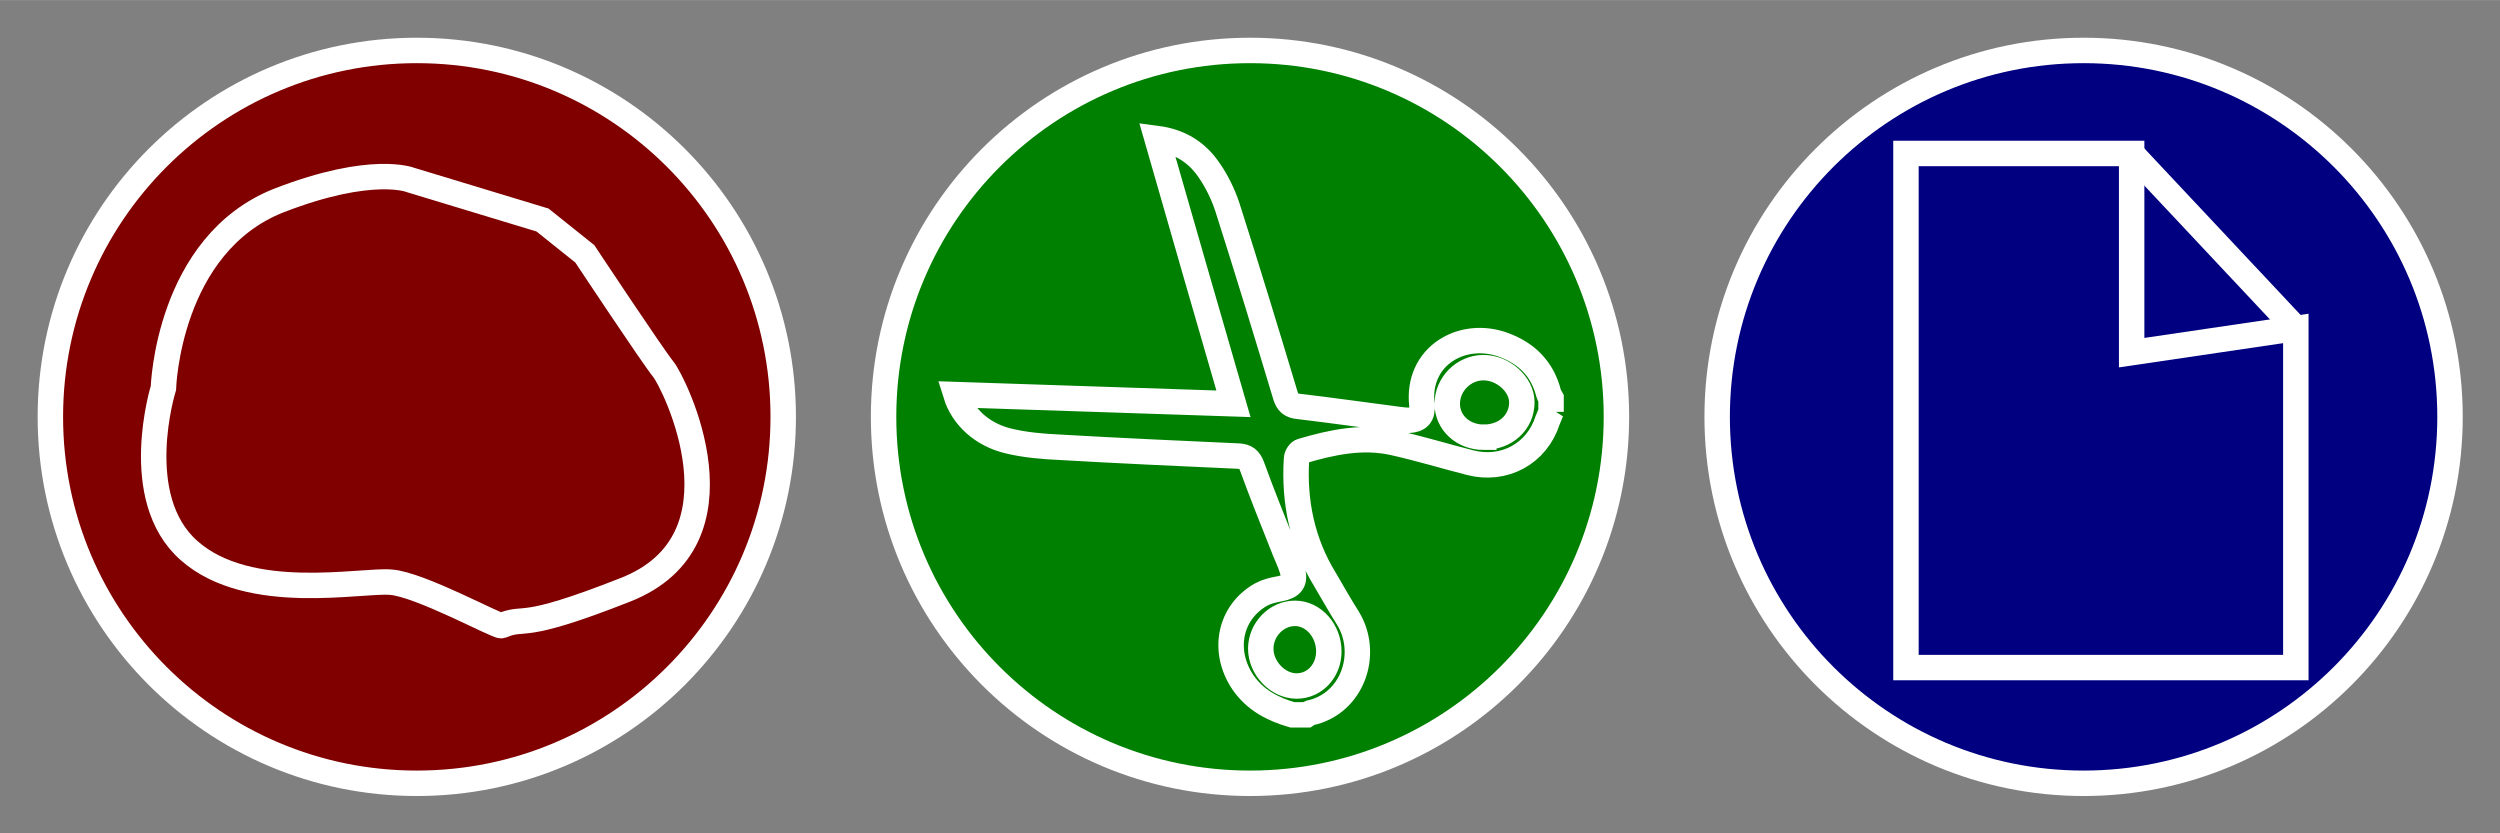 <?xml version="1.0" encoding="UTF-8"?>
<!DOCTYPE svg PUBLIC "-//W3C//DTD SVG 1.1//EN" "http://www.w3.org/Graphics/SVG/1.1/DTD/svg11.dtd">
<!-- Creator: CorelDRAW X7 -->
<svg xmlns="http://www.w3.org/2000/svg" xml:space="preserve" width="65.024mm" height="21.675mm" version="1.1" style="shape-rendering:geometricPrecision; text-rendering:geometricPrecision; image-rendering:optimizeQuality; fill-rule:evenodd; clip-rule:evenodd"
viewBox="0 0 6502 2167"
 xmlns:xlink="http://www.w3.org/1999/xlink">
 <rect x="0" y="0" width="6502" height="2167" fill="#808080" stroke="none"/>
 <defs>
  <style type="text/css">
   <![CDATA[
    .str0 {stroke:white;stroke-width:66.15}
    .fil1 {fill:none}
    .fil3 {fill:navy}
    .fil0 {fill:green}
    .fil2 {fill:maroon}
   ]]>
  </style>
 </defs>
 <g id="Слой_x0020_1">
  <g id="_1641569107824">
   <circle class="fil0 str0" cx="3251" cy="1084" r="953"/>
   <path class="fil1 str0" d="M4034 1071c-3,8 -6,15 -9,22 -28,87 -113,133 -202,110 -66,-17 -132,-37 -199,-52 -81,-18 -160,-1 -238,22 -7,1 -14,13 -14,20 -7,112 15,218 74,314 20,34 39,68 60,101 56,92 12,222 -99,246 -3,1 -6,3 -9,5 -13,0 -25,0 -37,0 -51,-15 -96,-38 -128,-84 -55,-81 -36,-182 47,-229 15,-8 32,-12 49,-15 31,-6 41,-19 32,-49 -7,-23 -18,-44 -26,-66 -27,-68 -54,-135 -79,-204 -7,-18 -16,-25 -35,-26 -155,-7 -311,-14 -466,-23 -44,-2 -89,-6 -131,-16 -69,-16 -120,-63 -138,-121 240,8 479,16 722,24 -67,-232 -133,-459 -199,-690 61,8 105,37 136,83 20,29 36,62 47,95 52,163 102,327 151,490 6,20 14,27 36,29 84,10 168,22 253,33 10,1 20,3 31,3 27,-1 38,-13 35,-40 -14,-127 105,-196 213,-156 60,22 101,63 117,127 1,4 4,7 6,11 0,12 0,24 0,36zm-175 66c57,0 99,-39 99,-91 0,-46 -48,-90 -100,-90 -51,0 -94,43 -94,94 0,49 41,87 95,87zm-580 550c0,50 44,97 93,97 47,0 84,-39 84,-90 0,-54 -40,-99 -88,-99 -48,0 -89,42 -89,92z"/>
  </g>
  <g id="_1641569106864">
   <circle class="fil2 str0" cx="1084" cy="1084" r="953"/>
   <path class="fil1 str0" d="M1626 1534c-284,112 -254,65 -322,93 -10,3 -211,-107 -287,-113 -77,-7 -369,56 -525,-82 -156,-137 -67,-423 -67,-423 0,0 11,-374 301,-488 243,-94 342,-53 342,-53l343 104 110 88c0,0 177,267 204,300 28,34 233,444 -99,574z"/>
  </g>
  <g id="_1641569104848">
   <circle class="fil3 str0" cx="5419" cy="1084" r="953"/>
   <path class="fil1 str0" d="M5544 399c0,173 0,344 0,518 142,-21 284,-42 427,-63 0,295 0,588 0,882 -338,0 -675,0 -1014,0 0,-445 0,-890 0,-1337 196,0 391,0 587,0z"/>
   <line class="fil1 str0" x1="5971" y1="854" x2="5544" y2= "399" />
  </g>
 </g>
</svg>
